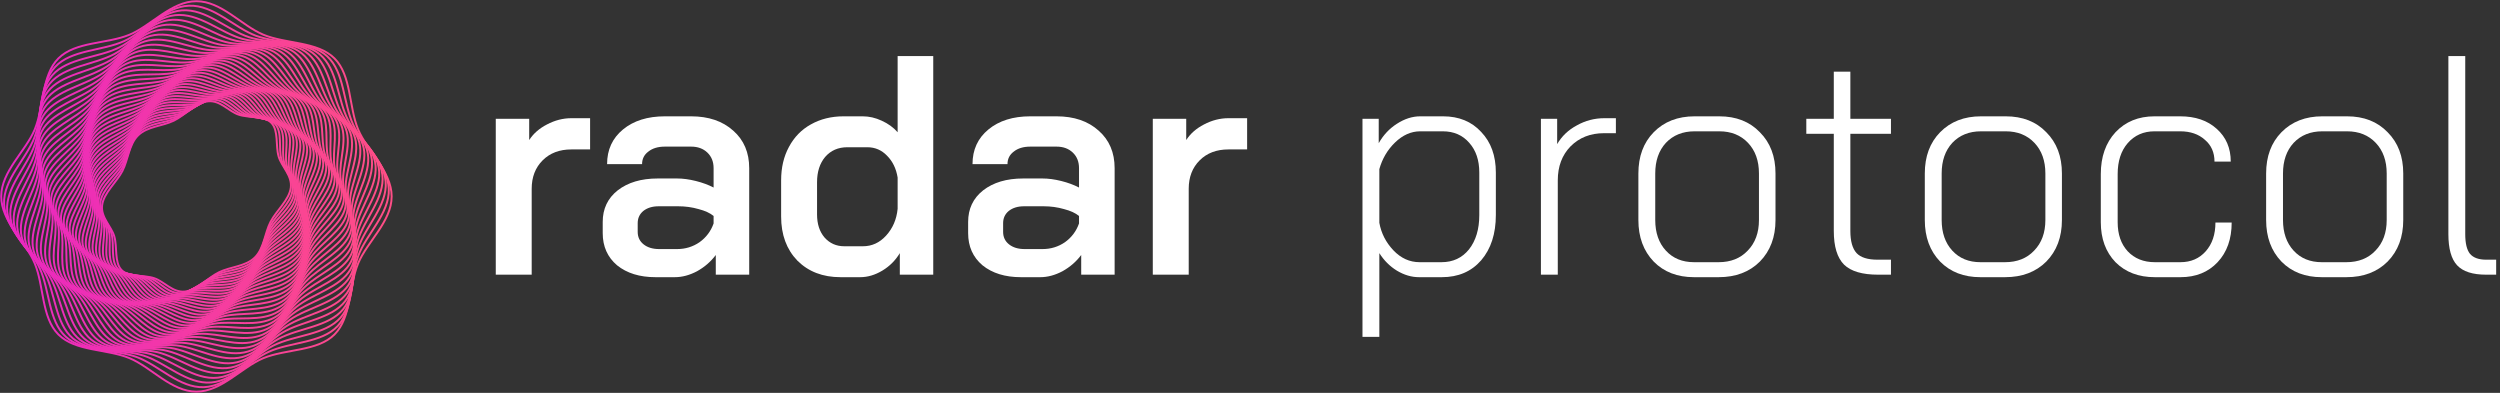 <svg width="2049" height="322" viewBox="0 0 2049 322" fill="none" xmlns="http://www.w3.org/2000/svg">
<rect x="0" y="0" width="2049" height="322" fill="#333333" stroke="none"/>
<path d="M170.669 83.028C180.608 82.104 187.341 91.138 195.536 93.949C204.032 96.864 216.601 94.603 222.511 100.785C228.42 106.967 225.772 119.608 228.367 128.298C230.872 136.681 239.57 143.79 238.33 153.814C237.09 163.838 226.408 172.747 221.746 181.797C216.913 191.178 216.456 203.615 208.861 211.052C201.267 218.489 188.971 218.539 179.547 223.118C170.457 227.536 161.306 238.046 151.367 238.969C141.428 239.893 134.695 230.859 126.5 228.047C118.005 225.133 105.435 227.394 99.526 221.211C93.616 215.03 96.265 202.389 93.669 193.699C91.164 185.315 82.466 178.206 83.706 168.182C84.947 158.159 95.629 149.249 100.29 140.2C105.124 130.818 105.58 118.382 113.175 110.945C120.769 103.508 133.066 103.458 142.489 98.879C151.579 94.461 160.731 83.951 170.669 83.028Z" stroke="url(#paint0_linear)" stroke-width="1.6" stroke-miterlimit="10"/>
<path d="M173.872 81.708C183.98 81.162 190.443 90.663 198.637 93.864C207.13 97.183 219.957 95.374 225.699 101.928C231.442 108.483 228.257 121.294 230.543 130.279C232.75 138.946 241.281 146.559 239.626 156.753C237.971 166.947 226.796 175.625 221.712 184.686C216.442 194.079 215.487 206.771 207.496 214.067C199.505 221.363 187.043 220.922 177.313 225.226C167.927 229.377 158.237 239.751 148.13 240.298C138.022 240.844 131.559 231.343 123.365 228.142C114.872 224.823 102.045 226.632 96.303 220.077C90.56 213.523 93.745 200.712 91.459 191.727C89.252 183.06 80.721 175.447 82.376 165.253C84.031 155.059 95.206 146.381 100.29 137.32C105.56 127.926 106.515 115.235 114.506 107.939C122.497 100.642 134.959 101.083 144.689 96.78C154.075 92.628 163.765 82.255 173.872 81.708Z" stroke="url(#paint1_linear)" stroke-width="1.6" stroke-miterlimit="10"/>
<path d="M177.169 80.471C187.432 80.316 193.606 90.285 201.781 93.882C210.256 97.613 223.325 96.278 228.884 103.205C234.444 110.132 230.708 123.098 232.669 132.372C234.56 141.318 242.904 149.439 240.823 159.79C238.743 170.141 227.073 178.563 221.563 187.62C215.85 197.009 214.379 209.941 205.994 217.078C197.607 224.215 184.998 223.266 174.967 227.274C165.291 231.142 155.062 241.356 144.798 241.511C134.534 241.665 128.361 231.697 120.185 228.099C111.711 224.368 98.642 225.703 93.082 218.776C87.522 211.849 91.258 198.883 89.297 189.61C87.406 180.663 79.063 172.542 81.143 162.191C83.224 151.84 94.893 143.418 100.403 134.361C106.116 124.973 107.587 112.04 115.972 104.903C124.359 97.766 136.968 98.716 146.999 94.707C156.675 90.84 166.905 80.624 177.169 80.471Z" stroke="url(#paint2_linear)" stroke-width="1.6" stroke-miterlimit="10"/>
<path d="M180.586 79.36C190.993 79.613 196.852 90.047 204.993 94.051C213.433 98.202 226.728 97.36 232.086 104.662C237.445 111.963 233.146 125.064 234.766 134.619C236.329 143.837 244.462 152.469 241.942 162.965C239.423 173.461 227.266 181.601 221.323 190.636C215.162 200.003 213.159 213.16 204.378 220.118C195.597 227.076 182.858 225.602 172.536 229.298C162.578 232.863 151.807 242.893 141.4 242.64C130.993 242.387 125.133 231.954 116.992 227.95C108.553 223.798 95.257 224.641 89.899 217.339C84.541 210.038 88.84 196.936 87.219 187.381C85.656 178.164 77.524 169.531 80.043 159.035C82.562 148.541 94.719 140.4 100.662 131.364C106.823 121.997 108.826 108.841 117.607 101.883C126.388 94.924 139.128 96.398 149.45 92.703C159.408 89.137 170.179 79.107 180.586 79.36Z" stroke="url(#paint3_linear)" stroke-width="1.6" stroke-miterlimit="10"/>
<path d="M184.107 78.361C194.642 79.036 200.166 89.932 208.257 94.35C216.643 98.929 230.15 98.6 235.29 106.277C240.43 113.953 235.555 127.169 236.817 136.999C238.034 146.481 245.933 155.628 242.965 166.253C239.996 176.878 227.354 184.71 220.975 193.707C214.36 203.033 211.81 216.398 202.636 223.158C193.463 229.917 180.612 227.902 170.006 231.266C159.775 234.512 148.462 244.331 137.927 243.656C127.391 242.981 121.868 232.085 113.777 227.667C105.39 223.088 91.884 223.417 86.744 215.74C81.603 208.064 86.479 194.848 85.217 185.018C83.999 175.536 76.1 166.39 79.069 155.764C82.037 145.139 94.68 137.307 101.059 128.31C107.673 118.984 110.224 105.619 119.398 98.859C128.571 92.1 141.422 94.115 152.028 90.751C162.26 87.507 173.571 77.688 184.107 78.361Z" stroke="url(#paint4_linear)" stroke-width="1.6" stroke-miterlimit="10"/>
<path d="M187.666 77.464C198.314 78.574 203.48 89.93 211.504 94.769C219.821 99.784 233.519 99.988 238.425 108.038C243.329 116.088 237.865 129.399 238.754 139.495C239.612 149.233 247.254 158.898 243.825 169.637C240.396 180.376 227.275 187.875 220.453 196.813C213.381 206.079 210.266 219.635 200.702 226.176C191.139 232.717 178.197 230.144 167.316 233.157C156.82 236.064 144.968 245.646 134.319 244.536C123.671 243.426 118.504 232.07 110.482 227.232C102.165 222.216 88.466 222.013 83.561 213.963C78.657 205.913 84.121 192.601 83.232 182.506C82.374 172.767 74.732 163.103 78.161 152.364C81.59 141.624 94.712 134.126 101.533 125.188C108.605 115.921 111.72 102.366 121.284 95.824C130.847 89.283 143.789 91.856 154.67 88.843C165.166 85.936 177.017 76.353 187.666 77.464Z" stroke="url(#paint5_linear)" stroke-width="1.6" stroke-miterlimit="10"/>
<path d="M191.346 76.694C202.092 78.255 206.876 90.067 214.815 95.331C223.045 100.789 236.917 101.545 241.568 109.968C246.219 118.391 240.154 131.775 240.655 142.128C241.138 152.115 248.497 162.296 244.598 173.133C240.697 183.971 227.105 191.11 219.838 199.971C212.304 209.158 208.611 222.887 198.661 229.19C188.712 235.492 175.699 232.345 164.554 234.989C153.803 237.54 141.415 246.858 130.668 245.299C119.922 243.739 115.138 231.927 107.199 226.662C98.969 221.204 85.097 220.448 80.446 212.025C75.796 203.603 81.86 190.219 81.359 179.865C80.876 169.878 73.517 159.698 77.416 148.86C81.317 138.022 94.909 130.883 102.176 122.022C109.71 112.836 113.404 99.106 123.353 92.804C133.303 86.501 146.315 89.648 157.46 87.003C168.211 84.453 180.599 75.135 191.346 76.694Z" stroke="url(#paint6_linear)" stroke-width="1.6" stroke-miterlimit="10"/>
<path d="M195.088 76.063C205.916 78.087 210.295 90.35 218.131 96.047C226.252 101.953 240.28 103.281 244.659 112.074C249.039 120.867 242.362 134.303 242.459 144.903C242.553 155.128 249.607 165.827 245.225 176.746C240.844 187.665 226.787 194.417 219.071 203.183C211.074 212.269 206.787 226.152 196.454 232.195C186.122 238.237 173.062 234.502 161.663 236.758C150.668 238.936 137.745 247.964 126.918 245.94C116.091 243.915 111.711 231.653 103.875 225.955C95.754 220.049 81.726 218.722 77.347 209.929C72.967 201.136 79.644 187.7 79.547 177.099C79.453 166.874 72.399 156.176 76.781 145.257C81.162 134.338 95.219 127.586 102.935 118.82C110.932 109.734 115.219 95.851 125.552 89.808C135.884 83.766 148.944 87.501 160.343 85.244C171.337 83.067 184.26 74.039 195.088 76.063Z" stroke="url(#paint7_linear)" stroke-width="1.6" stroke-miterlimit="10"/>
<path d="M198.917 75.561C209.808 78.062 213.759 90.769 221.474 96.906C229.47 103.266 243.632 105.183 247.72 114.345C251.808 123.506 244.512 136.971 244.189 147.806C243.879 158.259 250.603 169.474 245.729 180.459C240.856 191.443 226.345 197.781 218.18 206.43C209.717 215.397 204.823 229.413 194.113 235.175C183.404 240.937 170.318 236.597 158.679 238.448C147.45 240.234 133.998 248.943 123.106 246.442C112.215 243.941 108.264 231.234 100.549 225.098C92.553 218.737 78.391 216.82 74.303 207.658C70.215 198.497 77.511 185.033 77.834 174.197C78.144 163.744 71.42 152.529 76.294 141.544C81.167 130.56 95.677 124.222 103.842 115.573C112.306 106.606 117.2 92.59 127.91 86.828C138.619 81.066 151.705 85.406 163.344 83.555C174.572 81.769 188.026 73.06 198.917 75.561Z" stroke="url(#paint8_linear)" stroke-width="1.6" stroke-miterlimit="10"/>
<path d="M202.805 75.201C213.743 78.192 217.243 91.335 224.816 97.915C232.666 104.735 246.941 107.26 250.719 116.786C254.499 126.311 246.572 139.779 245.815 150.84C245.087 161.509 251.455 173.24 246.081 184.27C240.708 195.301 225.752 201.197 217.137 209.71C208.204 218.534 202.689 232.662 191.61 238.122C180.53 243.583 167.442 238.625 155.573 240.051C144.126 241.427 130.148 249.789 119.211 246.797C108.274 243.806 104.774 230.662 97.201 224.083C89.351 217.262 75.076 214.737 71.297 205.212C67.517 195.687 75.445 182.218 76.201 171.158C76.93 160.488 70.561 148.758 75.935 137.727C81.309 126.697 96.265 120.8 104.88 112.288C113.812 103.464 119.328 89.335 130.407 83.875C141.487 78.415 154.575 83.373 166.443 81.947C177.892 80.571 191.868 72.208 202.805 75.201Z" stroke="url(#paint9_linear)" stroke-width="1.6" stroke-miterlimit="10"/>
<path d="M206.756 74.996C217.719 78.491 220.745 92.062 228.159 99.088C235.843 106.371 250.207 109.523 253.659 119.409C257.112 129.295 248.544 142.741 247.34 154.014C246.179 164.889 252.167 177.131 246.285 188.188C240.403 199.245 225.015 204.674 215.947 213.028C206.546 221.69 200.398 235.907 188.954 241.045C177.51 246.182 164.444 240.591 152.363 241.574C140.708 242.522 126.214 250.51 115.249 247.015C104.286 243.521 101.26 229.949 93.846 222.923C86.162 215.64 71.798 212.488 68.346 202.602C64.893 192.716 73.461 179.271 74.665 167.997C75.826 157.122 69.838 144.88 75.72 133.823C81.602 122.766 96.99 117.337 106.058 108.983C115.459 100.322 121.607 86.104 133.051 80.967C144.495 75.829 157.561 81.42 169.642 80.437C181.297 79.489 195.792 71.502 206.756 74.996Z" stroke="url(#paint10_linear)" stroke-width="1.6" stroke-miterlimit="10"/>
<path d="M210.78 74.93C221.751 78.94 224.28 92.93 231.513 100.407C239.011 108.157 253.441 111.953 256.548 122.192C259.654 132.433 250.439 145.83 248.773 157.303C247.165 168.371 252.749 181.12 246.35 192.185C239.952 203.249 224.143 208.182 214.624 216.358C204.754 224.833 197.96 239.116 186.161 243.909C174.361 248.702 161.343 242.466 149.061 242.987C137.214 243.491 122.21 251.073 111.238 247.065C100.268 243.055 97.739 229.065 90.505 221.588C83.008 213.838 68.577 210.042 65.471 199.803C62.364 189.562 71.579 176.164 73.245 164.692C74.853 153.624 69.27 140.875 75.668 129.81C82.067 118.746 97.876 113.813 107.395 105.637C117.264 97.162 124.058 82.878 135.858 78.086C147.658 73.293 160.676 79.529 172.957 79.007C184.805 78.503 199.81 70.92 210.78 74.93Z" stroke="url(#paint11_linear)" stroke-width="1.6" stroke-miterlimit="10"/>
<path d="M214.834 75.033C225.792 79.569 227.8 93.967 234.832 101.897C242.122 110.118 256.594 114.573 259.336 125.162C262.078 135.751 252.21 149.074 250.066 160.733C247.997 171.979 253.149 185.232 246.227 196.282C239.305 207.334 223.091 211.742 213.12 219.717C202.783 227.984 195.333 242.309 183.186 246.735C171.04 251.161 158.096 244.267 145.631 244.309C133.605 244.35 118.101 251.499 107.144 246.962C96.185 242.426 94.177 228.028 87.145 220.098C79.855 211.878 65.384 207.422 62.642 196.834C59.9 186.244 69.768 172.921 71.912 161.263C73.98 150.016 68.828 136.764 75.75 125.713C82.672 114.661 98.886 110.253 108.857 102.279C119.194 94.012 126.645 79.687 138.791 75.261C150.937 70.835 163.882 77.728 176.347 77.686C188.372 77.646 203.876 70.497 214.834 75.033Z" stroke="url(#paint12_linear)" stroke-width="1.6" stroke-miterlimit="10"/>
<path d="M218.983 75.302C229.907 80.376 231.37 95.169 238.182 103.554C245.243 112.246 259.731 117.377 262.089 128.309C264.447 139.24 253.92 152.461 251.285 164.289C248.743 175.699 253.438 189.448 245.985 200.465C238.533 211.482 221.929 215.339 211.508 223.089C200.706 231.124 192.589 245.466 180.105 249.503C167.621 253.541 154.778 245.979 142.145 245.523C129.958 245.083 113.965 251.771 103.041 246.696C92.118 241.622 90.654 226.829 83.842 218.444C76.781 209.752 62.293 204.621 59.935 193.689C57.577 182.758 68.104 169.537 70.74 157.709C73.281 146.299 68.586 132.55 76.039 121.533C83.491 110.516 100.096 106.659 110.516 98.909C121.318 90.874 129.435 76.532 141.919 72.495C154.403 68.457 167.246 76.019 179.879 76.475C192.064 76.915 208.058 70.228 218.983 75.302Z" stroke="url(#paint13_linear)" stroke-width="1.6" stroke-miterlimit="10"/>
<path d="M223.115 75.745C233.983 81.366 234.88 96.544 241.45 105.385C248.261 114.549 262.737 120.372 264.694 131.638C266.65 142.903 255.458 155.994 252.32 167.976C249.292 179.535 253.505 193.772 245.516 204.733C237.527 215.694 220.55 218.972 209.684 226.476C198.42 234.255 189.627 248.586 176.816 252.214C164.006 255.84 151.293 247.6 138.509 246.629C126.178 245.693 109.706 251.886 98.838 246.264C87.969 240.643 87.073 225.465 80.503 216.624C73.692 207.46 59.215 201.637 57.259 190.371C55.303 179.106 66.494 166.015 69.633 154.033C72.66 142.474 68.448 128.237 76.437 117.276C84.425 106.315 101.403 103.037 112.269 95.533C123.533 87.754 132.326 73.423 145.137 69.795C157.947 66.169 170.66 74.409 183.444 75.38C195.775 76.316 212.246 70.123 223.115 75.745Z" stroke="url(#paint14_linear)" stroke-width="1.6" stroke-miterlimit="10"/>
<path d="M227.336 76.354C238.125 82.534 238.432 98.08 244.739 107.377C251.278 117.015 265.716 123.546 267.252 135.136C268.789 146.726 256.929 159.657 253.274 171.776C249.748 183.467 253.451 198.186 244.923 209.068C236.393 219.95 219.059 222.621 207.752 229.855C196.03 237.355 186.551 251.649 173.427 254.843C160.303 258.037 147.747 249.107 134.832 247.604C122.374 246.154 105.438 251.825 94.647 245.646C83.857 239.467 83.551 223.921 77.243 214.623C70.704 204.985 56.267 198.455 54.73 186.865C53.194 175.274 65.054 162.343 68.709 150.224C72.235 138.534 68.532 123.814 77.06 112.932C85.589 102.05 102.923 99.379 114.231 92.145C125.953 84.645 135.431 70.351 148.556 67.157C161.68 63.964 174.236 72.893 187.15 74.396C199.608 75.846 216.545 70.175 227.336 76.354Z" stroke="url(#paint15_linear)" stroke-width="1.6" stroke-miterlimit="10"/>
<path d="M231.569 77.152C242.258 83.898 241.953 99.797 247.975 109.552C254.218 119.663 268.59 126.912 269.686 138.819C270.783 150.726 258.253 163.465 254.069 175.704C250.033 187.51 253.203 202.7 244.128 213.48C235.055 224.26 217.383 226.296 205.639 233.238C193.464 240.433 183.291 254.661 169.866 257.402C156.441 260.141 144.072 250.513 131.045 248.461C118.478 246.482 101.092 251.6 90.403 244.854C79.714 238.108 80.02 222.208 73.998 212.454C67.755 202.343 53.383 195.093 52.286 183.187C51.19 171.28 63.72 158.541 67.903 146.302C71.94 134.496 68.77 119.306 77.845 108.526C86.918 97.746 104.589 95.71 116.334 88.768C128.509 81.573 138.681 67.345 152.106 64.604C165.531 61.864 177.901 71.493 190.928 73.544C203.495 75.523 220.881 70.406 231.569 77.152Z" stroke="url(#paint16_linear)" stroke-width="1.6" stroke-miterlimit="10"/>
<path d="M235.863 78.132C246.426 85.453 245.487 101.69 251.203 111.898C257.129 122.48 271.405 130.464 272.043 142.675C272.683 154.886 259.481 167.405 254.756 179.745C250.198 191.649 252.807 207.299 243.185 217.952C233.562 228.605 215.576 229.98 203.4 236.604C190.778 243.47 179.907 257.604 166.194 259.867C152.481 262.129 140.329 251.796 127.211 249.178C114.555 246.653 96.734 251.188 86.171 243.866C75.608 236.545 76.548 220.308 70.831 210.1C64.906 199.518 50.63 191.534 49.991 179.323C49.351 167.112 62.553 154.593 67.279 142.253C71.837 130.349 69.228 114.699 78.85 104.046C88.471 93.393 106.457 92.018 118.634 85.394C131.256 78.528 142.127 64.394 155.839 62.13C169.552 59.867 181.704 70.2 194.822 72.819C207.479 75.345 225.3 70.809 235.863 78.132Z" stroke="url(#paint17_linear)" stroke-width="1.6" stroke-miterlimit="10"/>
<path d="M240.14 79.306C250.553 87.211 248.958 103.765 254.345 114.427C259.93 125.478 274.078 134.208 274.243 146.713C274.407 159.218 260.534 171.482 255.256 183.904C250.165 195.888 252.189 211.985 242.016 222.487C231.844 232.989 213.564 233.675 200.964 239.957C187.902 246.469 176.325 260.479 162.34 262.243C148.355 264.007 136.451 252.961 123.261 249.762C110.537 246.674 92.3 250.597 81.886 242.693C71.472 234.788 73.068 218.234 67.68 207.573C62.096 196.522 47.947 187.791 47.783 175.286C47.618 162.782 61.492 150.517 66.77 138.095C71.861 126.112 69.837 110.014 80.009 99.512C90.181 89.01 108.461 88.325 121.062 82.042C134.124 75.53 145.701 61.52 159.685 59.756C173.67 57.992 185.574 69.038 198.764 72.238C211.488 75.324 229.726 71.401 240.14 79.306Z" stroke="url(#paint18_linear)" stroke-width="1.6" stroke-miterlimit="10"/>
<path d="M244.414 80.681C254.652 89.176 252.379 106.03 257.416 117.139C262.638 128.656 276.628 138.143 276.297 150.928C275.968 163.713 261.424 175.693 255.583 188.177C249.95 200.219 251.363 216.752 240.639 227.078C229.915 237.403 211.364 237.373 198.347 243.29C184.852 249.424 172.567 263.277 158.326 264.522C144.085 265.766 132.461 254.002 119.222 250.204C106.451 246.54 87.815 249.821 77.577 241.326C67.338 232.831 69.612 215.978 64.575 204.868C59.353 193.351 45.362 183.864 45.693 171.079C46.023 158.294 60.567 146.314 66.407 133.83C72.041 121.788 70.628 105.255 81.352 94.93C92.076 84.604 110.626 84.634 123.644 78.717C137.138 72.583 149.424 58.73 163.665 57.485C177.906 56.241 189.53 68.005 202.769 71.803C215.54 75.467 234.176 72.187 244.414 80.681Z" stroke="url(#paint19_linear)" stroke-width="1.6" stroke-miterlimit="10"/>
<path d="M248.711 82.254C258.749 91.344 255.777 108.477 260.44 120.032C265.275 132.01 279.075 142.264 278.234 155.318C277.392 168.37 262.181 180.031 255.768 192.555C249.582 204.636 250.358 221.587 239.082 231.71C227.805 241.834 209.01 241.062 195.584 246.588C181.666 252.316 168.669 265.982 154.19 266.685C139.71 267.387 128.397 254.899 115.133 250.49C102.339 246.235 83.324 248.842 73.286 239.752C63.248 230.662 66.22 213.529 61.557 201.974C56.722 189.996 42.922 179.742 43.763 166.688C44.605 153.636 59.817 141.975 66.23 129.451C72.415 117.37 71.639 100.419 82.915 90.296C94.192 80.172 112.987 80.944 126.413 75.418C140.331 69.69 153.328 56.024 167.808 55.321C182.287 54.619 193.601 67.107 206.864 71.516C219.66 75.769 238.673 73.164 248.711 82.254Z" stroke="url(#paint20_linear)" stroke-width="1.6" stroke-miterlimit="10"/>
<path d="M252.992 84.029C262.803 93.719 259.113 111.109 263.38 123.104C267.803 135.538 281.381 146.57 280.012 159.875C278.642 173.18 262.765 184.489 255.771 197.032C249.024 209.131 249.139 226.485 237.311 236.379C225.484 246.275 206.468 244.733 192.646 249.844C178.318 255.141 164.604 268.587 149.904 268.726C135.204 268.865 124.235 255.651 110.97 250.614C98.173 245.756 78.803 247.659 68.992 237.968C59.18 228.278 62.87 210.888 58.603 198.893C54.18 186.459 40.603 175.427 41.971 162.122C43.341 148.817 59.218 137.508 66.213 124.965C72.96 112.866 72.845 95.512 84.672 85.618C96.5 75.722 115.515 77.264 129.337 72.153C143.666 66.856 157.38 53.41 172.08 53.271C186.78 53.132 197.748 66.346 211.014 71.383C223.81 76.241 243.18 74.338 252.992 84.029Z" stroke="url(#paint21_linear)" stroke-width="1.6" stroke-miterlimit="10"/>
<path d="M257.267 86.018C266.825 96.314 262.397 113.937 266.245 126.367C270.235 139.251 283.555 151.067 281.64 164.609C279.725 178.151 263.189 189.073 255.604 201.611C248.287 213.706 247.716 231.445 235.339 241.084C222.963 250.723 203.755 248.389 189.545 253.058C174.815 257.899 160.387 271.092 145.486 270.647C130.584 270.201 119.993 256.259 106.752 250.581C93.978 245.104 74.275 246.275 64.716 235.979C55.159 225.683 59.587 208.06 55.739 195.631C51.749 182.746 38.428 170.931 40.343 157.388C42.258 143.846 58.795 132.924 66.38 120.386C73.696 108.292 74.268 90.552 86.644 80.913C99.021 71.274 118.228 73.609 132.438 68.939C147.168 64.099 161.596 50.905 176.498 51.351C191.399 51.797 201.99 65.739 215.232 71.416C228.006 76.893 247.71 75.724 257.267 86.018Z" stroke="url(#paint22_linear)" stroke-width="1.6" stroke-miterlimit="10"/>
<path d="M261.534 88.23C270.811 99.133 265.624 116.966 269.031 129.822C272.563 143.148 285.593 155.755 283.115 169.518C280.638 183.281 263.449 193.782 255.266 206.291C247.373 218.358 246.091 236.463 233.167 245.819C220.242 255.176 200.873 252.021 186.289 256.226C171.172 260.583 156.028 273.489 140.947 272.438C125.866 271.387 115.686 256.716 102.494 250.384C89.766 244.277 69.756 244.684 60.478 233.781C51.201 222.878 56.388 205.045 52.981 192.189C49.449 178.862 36.42 166.256 38.897 152.493C41.374 138.73 58.563 128.229 66.746 115.719C74.639 103.652 75.922 85.547 88.846 76.191C101.77 66.835 121.139 69.989 135.723 65.785C150.84 61.427 165.984 48.521 181.065 49.572C196.146 50.623 206.326 65.295 219.519 71.626C232.245 77.735 252.257 77.326 261.534 88.23Z" stroke="url(#paint23_linear)" stroke-width="1.6" stroke-miterlimit="10"/>
<path d="M265.743 90.645C274.711 102.158 268.749 120.176 271.691 133.449C274.741 147.208 287.445 160.614 284.389 174.579C281.333 188.545 263.499 198.589 254.712 211.046C246.235 223.063 244.218 241.514 230.751 250.557C217.284 259.602 197.782 255.604 182.837 259.318C167.346 263.167 151.489 275.751 136.249 274.073C121.008 272.396 111.275 256.995 98.157 249.998C85.503 243.247 65.209 242.865 56.241 231.351C47.273 219.838 53.236 201.82 50.293 188.547C47.243 174.788 34.54 161.382 37.596 147.417C40.652 133.451 58.486 123.407 67.273 110.95C75.75 98.933 77.767 80.482 91.234 71.439C104.701 62.394 124.203 66.392 139.148 62.678C154.639 58.828 170.495 46.245 185.736 47.923C200.977 49.6 210.709 65.001 223.828 71.998C236.481 78.749 256.775 79.131 265.743 90.645Z" stroke="url(#paint24_linear)" stroke-width="1.6" stroke-miterlimit="10"/>
<path d="M269.915 93.294C278.546 105.419 271.79 123.592 274.246 137.275C276.792 151.459 289.133 165.665 285.483 179.815C281.832 193.965 263.363 203.516 253.965 215.894C244.9 227.836 242.124 246.611 228.119 255.315C214.115 264.019 194.511 259.155 179.221 262.352C163.37 265.667 146.804 277.892 131.428 275.569C116.051 273.245 106.8 257.119 93.785 249.442C81.23 242.037 60.681 240.835 52.05 228.711C43.419 216.586 50.175 198.413 47.719 184.73C45.173 170.546 32.832 156.34 36.482 142.19C40.133 128.04 58.602 118.489 68 106.111C77.065 94.169 79.841 75.394 93.846 66.69C107.85 57.986 127.454 62.85 142.744 59.653C158.595 56.338 175.161 44.112 190.537 46.436C205.914 48.76 215.165 64.886 228.18 72.562C240.736 79.968 261.285 81.17 269.915 93.294Z" stroke="url(#paint25_linear)" stroke-width="1.6" stroke-miterlimit="10"/>
<path d="M274.067 96.159C282.333 108.895 274.766 127.198 276.712 141.278C278.729 155.874 290.672 170.887 286.411 185.201C282.152 199.516 263.057 208.537 253.044 220.812C243.384 232.653 239.827 251.728 225.293 260.065C210.757 268.4 191.085 262.645 175.465 265.301C159.272 268.054 142.002 279.886 126.512 276.897C111.023 273.908 102.287 257.057 89.403 248.693C76.974 240.623 56.2 238.573 47.935 225.838C39.67 213.102 47.237 194.8 45.29 180.719C43.273 166.123 31.331 151.11 35.591 136.796C39.851 122.482 58.946 113.46 68.959 101.185C78.618 89.345 82.175 70.269 96.71 61.932C111.246 53.597 130.917 59.352 146.538 56.697C162.73 53.944 180.001 42.111 195.491 45.1C210.979 48.089 219.715 64.941 232.599 73.305C245.027 81.374 265.803 83.424 274.067 96.159Z" stroke="url(#paint26_linear)" stroke-width="1.6" stroke-miterlimit="10"/>
<path d="M278.147 99.259C286.017 112.605 277.625 131.006 279.039 145.474C280.505 160.471 292.01 176.289 287.126 190.747C282.242 205.205 262.536 213.662 251.904 225.806C241.646 237.52 237.286 256.872 222.226 264.809C207.167 272.746 187.462 266.078 171.529 268.168C155.011 270.335 137.042 281.736 121.465 278.062C105.888 274.387 97.704 256.818 84.98 247.755C72.706 239.012 51.736 236.087 43.866 222.741C35.996 209.395 44.389 190.994 42.975 176.527C41.509 161.529 30.004 145.711 34.888 131.253C39.771 116.795 59.477 108.338 70.11 96.195C80.367 84.48 84.727 65.129 99.787 57.191C114.847 49.254 134.552 55.922 150.485 53.832C167.002 51.665 184.972 40.264 200.549 43.939C216.125 47.613 224.309 65.182 237.033 74.245C249.308 82.989 270.277 85.914 278.147 99.259Z" stroke="url(#paint27_linear)" stroke-width="1.6" stroke-miterlimit="10"/>
<path d="M282.152 102.592C289.598 116.544 280.364 135.015 281.223 149.855C282.113 165.24 293.145 181.866 287.623 196.446C282.1 211.027 261.797 218.88 250.542 230.866C239.684 242.427 234.498 262.029 218.924 269.538C203.35 277.048 183.647 269.446 167.418 270.944C150.596 272.497 131.935 283.431 116.296 279.053C100.658 274.675 93.062 256.394 80.528 246.623C68.437 237.197 47.305 233.369 39.859 219.417C32.413 205.465 41.647 186.994 40.788 172.154C39.898 156.769 28.866 140.143 34.388 125.563C39.911 110.982 60.214 103.129 71.469 91.143C82.327 79.582 87.513 59.98 103.087 52.471C118.661 44.961 138.364 52.563 154.593 51.065C171.415 49.512 190.076 38.578 205.715 42.956C221.353 47.334 228.949 65.615 241.482 75.386C253.572 84.811 274.706 88.64 282.152 102.592Z" stroke="url(#paint28_linear)" stroke-width="1.6" stroke-miterlimit="10"/>
<path d="M286.074 106.151C293.066 120.707 282.978 139.212 283.259 154.414C283.552 170.172 294.072 187.602 287.897 202.282C281.724 216.961 260.839 224.175 248.958 235.974C237.498 247.354 231.466 267.18 215.386 274.231C199.307 281.282 179.643 272.726 163.14 273.609C146.032 274.524 126.689 284.95 111.016 279.852C95.343 274.753 88.371 255.766 76.057 245.28C64.179 235.164 42.918 230.407 35.926 215.851C28.934 201.294 39.023 182.789 38.741 167.588C38.449 151.83 27.929 134.399 34.103 119.72C40.276 105.041 61.162 97.825 73.042 86.028C84.503 74.647 90.534 54.821 106.614 47.771C122.694 40.719 142.358 49.276 158.86 48.393C175.968 47.477 195.311 37.052 210.984 42.15C226.658 47.248 233.629 66.235 245.943 76.722C257.821 86.838 279.083 91.594 286.074 106.151Z" stroke="url(#paint29_linear)" stroke-width="1.6" stroke-miterlimit="10"/>
<path d="M289.915 109.947C296.423 125.103 285.467 143.611 285.15 159.157C284.822 175.272 294.791 193.507 287.953 208.261C281.116 223.015 259.668 229.554 247.161 241.134C235.096 252.306 228.199 272.325 211.626 278.889C195.053 285.452 175.466 275.922 158.708 276.164C141.337 276.415 121.322 286.297 105.643 280.459C89.964 274.623 83.652 254.94 71.591 243.731C59.956 232.919 38.6 227.207 32.092 212.053C25.584 196.897 36.541 178.39 36.857 162.843C37.185 146.728 27.217 128.493 34.054 113.739C40.891 98.985 62.34 92.447 74.847 80.866C86.911 69.694 93.808 49.675 110.382 43.111C126.954 36.548 146.541 46.079 163.299 45.837C180.671 45.585 200.685 35.704 216.364 41.541C232.044 47.378 238.356 67.06 250.417 78.269C262.051 89.08 283.408 94.792 289.915 109.947Z" stroke="url(#paint30_linear)" stroke-width="1.6" stroke-miterlimit="10"/>
<path d="M293.644 113.977C299.638 129.724 287.802 148.201 286.865 164.074C285.893 180.53 295.272 199.563 287.757 214.367C280.244 229.171 258.252 234.996 245.119 246.331C232.451 257.265 224.668 277.448 207.615 283.492C190.562 289.537 171.092 279.015 154.102 278.592C136.489 278.154 115.817 287.452 100.161 280.86C84.504 274.269 78.888 253.903 67.111 241.966C55.75 230.451 34.336 223.762 28.343 208.013C22.349 192.265 34.185 173.789 35.122 157.915C36.094 141.459 26.715 122.427 34.229 107.622C41.742 92.818 63.735 86.993 76.868 75.659C89.535 64.724 97.319 44.541 114.372 38.497C131.425 32.452 150.895 42.974 167.885 43.398C185.498 43.835 206.17 34.537 221.826 41.129C237.483 47.72 243.098 68.087 254.876 80.023C266.237 91.539 287.651 98.229 293.644 113.977Z" stroke="url(#paint31_linear)" stroke-width="1.6" stroke-miterlimit="10"/>
<path d="M297.28 118.255C302.73 134.588 290.003 152.996 288.425 169.18C286.788 185.957 295.537 205.783 287.337 220.612C279.137 235.44 256.62 240.513 242.865 251.572C229.594 262.241 220.908 282.555 203.389 288.05C185.869 293.546 166.558 282.013 149.358 280.902C131.528 279.75 110.213 288.426 94.609 281.064C79.006 273.702 74.122 252.664 62.661 239.995C51.606 227.774 30.172 220.081 24.723 203.747C19.274 187.414 32 169.005 33.578 152.821C35.216 136.044 26.467 116.218 34.667 101.39C42.867 86.562 65.383 81.489 79.139 70.429C92.409 59.762 101.097 39.448 118.616 33.953C136.136 28.457 155.446 39.99 172.646 41.101C190.476 42.253 211.791 33.577 227.395 40.939C242.999 48.301 247.883 69.339 259.343 82.008C270.398 94.228 291.832 101.921 297.28 118.255Z" stroke="url(#paint32_linear)" stroke-width="1.6" stroke-miterlimit="10"/>
<path d="M300.773 122.768C305.647 139.677 292.023 157.98 289.781 174.457C287.457 191.537 295.536 212.147 286.64 226.973C277.743 241.799 254.725 246.083 240.349 256.834C226.479 267.206 216.872 287.619 198.902 292.534C180.931 297.45 161.821 284.893 144.436 283.07C126.415 281.18 104.472 289.194 88.953 281.047C73.434 272.898 69.318 251.205 58.208 237.799C47.489 224.868 26.076 216.15 21.202 199.239C16.328 182.331 29.952 164.027 32.194 147.55C34.518 130.47 26.439 109.86 35.335 95.034C44.232 80.208 67.25 75.924 81.626 65.173C95.496 54.801 105.103 34.389 123.073 29.473C141.044 24.557 160.155 37.115 177.539 38.937C195.56 40.827 217.503 32.813 233.023 40.96C248.541 49.109 252.657 70.802 263.768 84.208C274.485 97.139 295.899 105.858 300.773 122.768Z" stroke="url(#paint33_linear)" stroke-width="1.6" stroke-miterlimit="10"/>
<path d="M304.166 127.515C308.435 144.989 293.904 163.149 290.979 179.898C287.947 197.26 295.317 218.645 285.714 233.441C276.111 248.237 252.618 251.694 237.623 262.107C223.157 272.152 212.613 292.627 194.209 296.932C175.804 301.237 156.937 287.641 139.393 285.083C121.206 282.432 98.655 289.744 83.252 280.797C67.849 271.851 64.539 249.516 53.812 235.373C43.463 221.73 22.11 211.962 17.842 194.488C13.573 177.013 28.104 158.853 31.029 142.105C34.061 124.743 26.691 103.358 36.294 88.562C45.898 73.766 69.392 70.308 84.387 59.896C98.852 49.851 109.396 29.375 127.8 25.07C146.205 20.765 165.072 34.362 182.616 36.919C200.803 39.57 223.354 32.259 238.757 41.205C254.16 50.151 257.47 72.487 268.197 86.63C278.545 100.274 299.898 110.04 304.166 127.515Z" stroke="url(#paint34_linear)" stroke-width="1.6" stroke-miterlimit="10"/>
<path d="M307.376 132.5C311.009 150.53 295.564 168.507 291.937 185.505C288.176 203.127 294.796 225.276 284.479 240.012C274.161 254.748 250.219 257.343 234.611 267.385C219.555 277.072 208.06 297.575 189.239 301.238C170.419 304.902 151.839 290.253 134.164 286.938C115.841 283.501 92.699 290.074 77.447 280.315C62.194 270.556 59.725 247.599 49.416 232.717C39.471 218.361 18.221 207.526 14.588 189.497C10.956 171.468 26.4 153.491 30.028 136.492C33.788 118.87 27.168 96.722 37.486 81.986C47.803 67.25 71.746 64.655 87.353 54.613C102.409 44.926 113.905 24.423 132.725 20.759C151.546 17.096 170.125 31.744 187.8 35.059C206.123 38.496 229.265 31.924 244.518 41.683C259.77 51.442 262.239 74.398 272.548 89.281C282.494 103.637 303.744 114.471 307.376 132.5Z" stroke="url(#paint35_linear)" stroke-width="1.6" stroke-miterlimit="10"/>
<path d="M310.487 137.724C313.453 156.294 297.09 174.048 292.741 191.274C288.233 209.133 294.062 232.031 283.023 246.679C271.984 261.326 247.62 263.02 231.407 272.657C215.767 281.955 203.305 302.448 184.09 305.44C164.874 308.431 146.629 292.718 128.849 288.624C110.418 284.379 86.708 290.17 71.639 279.587C56.57 269.005 54.98 245.445 45.123 229.824C35.614 214.754 14.511 202.833 11.545 184.264C8.578 165.694 24.941 147.94 29.29 130.713C33.798 112.855 27.969 89.957 39.008 75.309C50.047 60.662 74.412 58.968 90.624 49.33C106.264 40.033 118.727 19.539 137.941 16.548C157.157 13.557 175.402 29.269 193.183 33.363C211.613 37.608 235.324 31.817 250.392 42.401C265.461 52.983 267.051 76.542 276.909 92.164C286.417 107.233 307.52 119.154 310.487 137.724Z" stroke="url(#paint36_linear)" stroke-width="1.6" stroke-miterlimit="10"/>
<path d="M313.383 143.192C315.652 162.288 298.368 179.777 293.277 197.209C288.001 215.278 293.001 238.912 281.234 253.44C269.468 267.967 244.713 268.724 227.902 277.925C211.686 286.801 198.245 307.246 178.655 309.535C159.066 311.825 141.2 295.038 123.346 290.142C104.838 285.068 80.583 290.037 65.733 278.619C50.883 267.201 50.205 243.062 40.836 226.705C31.799 210.925 10.887 197.899 8.618 178.803C6.349 159.707 23.633 142.218 28.724 124.786C34 106.717 29 83.083 40.767 68.555C52.533 54.028 77.288 53.271 94.099 44.07C110.315 35.194 123.756 14.748 143.346 12.459C162.935 10.17 180.801 26.957 198.655 31.853C217.163 36.927 241.418 31.958 256.268 43.376C271.118 54.793 271.796 78.933 281.165 95.29C290.202 111.07 311.113 124.096 313.383 143.192Z" stroke="url(#paint37_linear)" stroke-width="1.6" stroke-miterlimit="10"/>
<path d="M316.104 148.9C317.646 168.505 299.439 185.688 293.59 203.298C287.527 221.552 291.656 245.905 279.157 260.28C266.658 274.656 241.544 274.44 224.145 283.171C207.36 291.593 192.931 311.949 172.99 313.504C153.049 315.06 135.61 297.191 117.714 291.475C99.161 285.548 74.386 289.658 59.792 277.396C45.197 265.135 45.467 240.439 36.622 223.348C28.09 206.861 7.417 192.712 5.874 173.106C4.331 153.501 22.538 136.319 28.388 118.709C34.451 100.454 30.322 76.102 42.821 61.726C55.319 47.351 80.434 47.566 97.833 38.836C114.617 30.413 129.047 10.057 148.987 8.502C168.928 6.946 186.367 24.815 204.264 30.532C222.817 36.458 247.591 32.349 262.186 44.61C276.78 56.871 276.511 81.568 285.355 98.659C293.888 115.147 314.562 129.296 316.104 148.9Z" stroke="url(#paint38_linear)" stroke-width="1.6" stroke-miterlimit="10"/>
<path d="M318.654 154.839C319.44 174.936 300.309 191.767 293.684 209.529C286.817 227.942 290.036 252.994 276.8 267.185C263.566 281.376 238.125 280.151 220.148 288.378C202.807 296.314 187.378 316.541 167.11 317.333C146.842 318.126 129.88 299.167 111.972 292.61C93.408 285.812 68.14 289.021 53.837 275.907C39.535 262.794 40.786 237.566 32.502 219.747C24.509 202.556 4.122 187.271 3.336 167.174C2.55 147.078 21.681 130.247 28.306 112.484C35.173 94.072 31.954 69.019 45.189 54.828C58.425 40.637 83.865 41.862 101.841 33.635C119.183 25.699 134.612 5.473 154.88 4.68C175.148 3.887 192.11 22.846 210.018 29.403C228.582 36.201 253.85 32.993 268.152 46.106C282.455 59.219 281.203 84.447 289.488 102.266C297.48 119.457 317.868 134.742 318.654 154.839Z" stroke="url(#paint39_linear)" stroke-width="1.6" stroke-miterlimit="10"/>
<path d="M321 161C321 181.569 300.948 198.004 293.53 215.891C285.841 234.434 288.11 260.163 274.137 274.137C260.163 288.11 234.434 285.841 215.891 293.53C198.004 300.948 181.569 321 161 321C140.431 321 123.996 300.948 106.109 293.53C87.566 285.841 61.837 288.11 47.863 274.137C33.89 260.163 36.159 234.434 28.47 215.891C21.052 198.004 1 181.569 1 161C1 140.431 21.052 123.996 28.47 106.109C36.159 87.566 33.89 61.837 47.863 47.863C61.837 33.89 87.566 36.159 106.109 28.47C123.996 21.052 140.431 1 161 1C181.569 1 198.004 21.052 215.891 28.47C234.434 36.159 260.163 33.89 274.137 47.863C288.11 61.837 285.841 87.566 293.53 106.109C300.948 123.996 321 140.431 321 161Z" stroke="url(#paint40_linear)" stroke-width="1.6" stroke-miterlimit="10"/>
<path d="M406.332 97.385H433.724V114.793C437.137 109.502 442.001 105.235 448.316 101.993C454.801 98.579 461.457 96.873 468.284 96.873H483.644V122.473H468.284C458.556 122.473 450.705 125.459 444.732 131.433C438.759 137.406 435.772 145.171 435.772 154.729V225.129H406.332V97.385Z" fill="white"/>
<path d="M537.25 227.177C524.279 227.177 513.783 223.934 505.762 217.449C497.911 210.793 493.986 202.003 493.986 191.081V181.865C493.986 171.113 498.082 162.494 506.274 156.009C514.637 149.523 525.559 146.281 539.042 146.281H554.914C559.693 146.281 564.813 146.963 570.274 148.329C575.735 149.694 580.599 151.486 584.866 153.705V137.833C584.866 132.542 583.159 128.275 579.746 125.033C576.333 121.79 571.895 120.169 566.434 120.169H544.93C539.298 120.169 534.775 121.534 531.362 124.265C527.949 126.825 526.242 130.238 526.242 134.505H497.57C497.57 122.729 501.922 113.257 510.626 106.089C519.33 98.921 530.765 95.337 544.93 95.337H566.434C580.77 95.337 592.29 99.262 600.994 107.113C609.698 114.793 614.05 125.033 614.05 137.833V225.129H586.658V209.001C582.562 214.462 577.442 218.899 571.298 222.313C565.154 225.555 559.095 227.177 553.122 227.177H537.25ZM554.914 204.137C561.741 204.137 567.885 202.259 573.346 198.505C578.807 194.579 582.647 189.459 584.866 183.145V177.001C581.965 174.611 577.869 172.734 572.578 171.369C567.287 169.833 561.741 169.065 555.938 169.065H539.81C534.69 169.065 530.509 170.345 527.266 172.905C524.194 175.465 522.658 178.793 522.658 182.889V190.057C522.658 194.323 524.279 197.737 527.522 200.297C530.765 202.857 535.031 204.137 540.322 204.137H554.914Z" fill="white"/>
<path d="M688.852 227.177C674.345 227.177 662.569 222.654 653.524 213.609C644.649 204.393 640.212 192.361 640.212 177.513V147.817C640.212 137.406 642.345 128.275 646.612 120.425C650.879 112.403 656.852 106.259 664.532 101.993C672.383 97.555 681.343 95.337 691.412 95.337H707.028C712.319 95.337 717.524 96.531 722.644 98.921C727.935 101.31 732.287 104.467 735.7 108.393V45.929H764.884V225.129H737.492V207.465C733.908 213.438 729.129 218.217 723.156 221.801C717.183 225.385 711.124 227.177 704.98 227.177H688.852ZM707.284 201.833C714.623 201.833 720.937 198.931 726.228 193.129C731.689 187.155 734.847 179.817 735.7 171.113V145.513C734.505 138.174 731.604 132.201 726.996 127.593C722.559 122.985 717.183 120.681 710.868 120.681H694.484C686.975 120.681 680.916 123.326 676.308 128.617C671.871 133.907 669.652 140.819 669.652 149.353V175.721C669.652 183.571 671.7 189.886 675.796 194.665C680.063 199.443 685.439 201.833 691.924 201.833H707.284Z" fill="white"/>
<path d="M836.75 227.177C823.779 227.177 813.283 223.934 805.262 217.449C797.411 210.793 793.486 202.003 793.486 191.081V181.865C793.486 171.113 797.582 162.494 805.774 156.009C814.137 149.523 825.059 146.281 838.542 146.281H854.414C859.193 146.281 864.313 146.963 869.774 148.329C875.235 149.694 880.099 151.486 884.366 153.705V137.833C884.366 132.542 882.659 128.275 879.246 125.033C875.833 121.79 871.395 120.169 865.934 120.169H844.43C838.798 120.169 834.275 121.534 830.862 124.265C827.449 126.825 825.742 130.238 825.742 134.505H797.07C797.07 122.729 801.422 113.257 810.126 106.089C818.83 98.921 830.265 95.337 844.43 95.337H865.934C880.27 95.337 891.79 99.262 900.494 107.113C909.198 114.793 913.55 125.033 913.55 137.833V225.129H886.158V209.001C882.062 214.462 876.942 218.899 870.798 222.313C864.654 225.555 858.595 227.177 852.622 227.177H836.75ZM854.414 204.137C861.241 204.137 867.385 202.259 872.846 198.505C878.307 194.579 882.147 189.459 884.366 183.145V177.001C881.465 174.611 877.369 172.734 872.078 171.369C866.787 169.833 861.241 169.065 855.438 169.065H839.31C834.19 169.065 830.009 170.345 826.766 172.905C823.694 175.465 822.158 178.793 822.158 182.889V190.057C822.158 194.323 823.779 197.737 827.022 200.297C830.265 202.857 834.531 204.137 839.822 204.137H854.414Z" fill="white"/>
<path d="M944.832 97.385H972.224V114.793C975.637 109.502 980.501 105.235 986.816 101.993C993.301 98.579 999.957 96.873 1006.78 96.873H1022.14V122.473H1006.78C997.056 122.473 989.205 125.459 983.232 131.433C977.259 137.406 974.272 145.171 974.272 154.729V225.129H944.832V97.385Z" fill="white"/>
<path d="M1116.69 97.385H1130V117.353C1133.76 110.697 1138.71 105.406 1144.85 101.481C1151.16 97.385 1157.56 95.337 1164.05 95.337H1182.74C1195.71 95.337 1206.12 99.603 1213.97 108.137C1221.99 116.499 1226 127.593 1226 141.417V176.233C1226 191.593 1221.99 203.966 1213.97 213.353C1205.95 222.569 1195.2 227.177 1181.71 227.177H1163.03C1156.88 227.177 1150.82 225.385 1144.85 221.801C1139.05 218.217 1134.27 213.438 1130.51 207.465V276.073H1116.69V97.385ZM1181.46 214.889C1190.84 214.889 1198.35 211.39 1203.99 204.393C1209.62 197.225 1212.43 187.838 1212.43 176.233V141.417C1212.43 131.347 1209.7 123.241 1204.24 117.097C1198.78 110.782 1191.53 107.625 1182.48 107.625H1164.05C1156.54 107.625 1149.63 110.697 1143.31 116.841C1137.17 122.814 1132.9 130.067 1130.51 138.601V182.633C1132.05 191.166 1135.89 198.675 1142.03 205.161C1148.18 211.646 1155.35 214.889 1163.54 214.889H1181.46Z" fill="white"/>
<path d="M1262.94 97.385H1276.25V118.121C1280.01 111.635 1285.38 106.515 1292.38 102.761C1299.38 98.835 1306.89 96.873 1314.91 96.873H1324.38V109.161H1314.65C1303.56 109.161 1294.43 112.745 1287.26 119.913C1280.26 127.081 1276.76 136.382 1276.76 147.817V225.129H1262.94V97.385Z" fill="white"/>
<path d="M1388.39 227.177C1374.73 227.177 1363.73 222.91 1355.36 214.377C1347 205.673 1342.82 194.323 1342.82 180.329V142.185C1342.82 128.19 1347 116.926 1355.36 108.393C1363.9 99.689 1375.08 95.337 1388.9 95.337H1409.12C1422.95 95.337 1434.04 99.689 1442.4 108.393C1450.94 116.926 1455.2 128.19 1455.2 142.185V180.329C1455.2 194.323 1450.94 205.673 1442.4 214.377C1433.87 222.91 1422.61 227.177 1408.61 227.177H1388.39ZM1408.61 214.889C1418.51 214.889 1426.45 211.731 1432.42 205.417C1438.56 199.102 1441.64 190.739 1441.64 180.329V142.185C1441.64 131.774 1438.65 123.411 1432.68 117.097C1426.7 110.782 1418.85 107.625 1409.12 107.625H1388.9C1379.17 107.625 1371.32 110.782 1365.35 117.097C1359.55 123.411 1356.64 131.774 1356.64 142.185V180.329C1356.64 190.739 1359.55 199.102 1365.35 205.417C1371.15 211.731 1378.83 214.889 1388.39 214.889H1408.61Z" fill="white"/>
<path d="M1539.33 225.129C1526.36 225.129 1517.06 222.398 1511.43 216.937C1505.79 211.305 1502.98 202.089 1502.98 189.289V109.673H1480.45V97.385H1502.98V58.729H1516.55V97.385H1549.83V109.673H1516.55V189.289C1516.55 197.651 1518.25 203.71 1521.67 207.465C1525.08 211.049 1530.8 212.841 1538.82 212.841H1549.83V225.129H1539.33Z" fill="white"/>
<path d="M1623.14 227.177C1609.48 227.177 1598.48 222.91 1590.11 214.377C1581.75 205.673 1577.57 194.323 1577.57 180.329V142.185C1577.57 128.19 1581.75 116.926 1590.11 108.393C1598.65 99.689 1609.83 95.337 1623.65 95.337H1643.87C1657.7 95.337 1668.79 99.689 1677.15 108.393C1685.69 116.926 1689.95 128.19 1689.95 142.185V180.329C1689.95 194.323 1685.69 205.673 1677.15 214.377C1668.62 222.91 1657.36 227.177 1643.36 227.177H1623.14ZM1643.36 214.889C1653.26 214.889 1661.2 211.731 1667.17 205.417C1673.31 199.102 1676.39 190.739 1676.39 180.329V142.185C1676.39 131.774 1673.4 123.411 1667.43 117.097C1661.45 110.782 1653.6 107.625 1643.87 107.625H1623.65C1613.92 107.625 1606.07 110.782 1600.1 117.097C1594.3 123.411 1591.39 131.774 1591.39 142.185V180.329C1591.39 190.739 1594.3 199.102 1600.1 205.417C1605.9 211.731 1613.58 214.889 1623.14 214.889H1643.36Z" fill="white"/>
<path d="M1766.11 227.177C1752.8 227.177 1742.04 223.081 1733.85 214.889C1725.83 206.526 1721.82 195.603 1721.82 182.121V142.697C1721.82 128.531 1725.83 117.097 1733.85 108.393C1742.04 99.689 1752.71 95.337 1765.85 95.337H1786.84C1799.3 95.337 1809.29 98.75 1816.8 105.577C1824.48 112.403 1828.32 121.363 1828.32 132.457H1815C1815 124.947 1812.36 118.974 1807.07 114.537C1801.95 109.929 1795.21 107.625 1786.84 107.625H1765.85C1756.81 107.625 1749.47 110.867 1743.84 117.353C1738.37 123.667 1735.64 132.115 1735.64 142.697V182.121C1735.64 192.019 1738.37 199.955 1743.84 205.929C1749.47 211.902 1756.89 214.889 1766.11 214.889H1787.1C1795.63 214.889 1802.55 211.902 1807.84 205.929C1813.13 199.955 1815.77 192.105 1815.77 182.377H1829.08C1829.08 195.859 1825.24 206.697 1817.56 214.889C1809.88 223.081 1799.73 227.177 1787.1 227.177H1766.11Z" fill="white"/>
<path d="M1902.89 227.177C1889.23 227.177 1878.23 222.91 1869.86 214.377C1861.5 205.673 1857.32 194.323 1857.32 180.329V142.185C1857.32 128.19 1861.5 116.926 1869.86 108.393C1878.4 99.689 1889.58 95.337 1903.4 95.337H1923.62C1937.45 95.337 1948.54 99.689 1956.9 108.393C1965.44 116.926 1969.7 128.19 1969.7 142.185V180.329C1969.7 194.323 1965.44 205.673 1956.9 214.377C1948.37 222.91 1937.11 227.177 1923.11 227.177H1902.89ZM1923.11 214.889C1933.01 214.889 1940.95 211.731 1946.92 205.417C1953.06 199.102 1956.14 190.739 1956.14 180.329V142.185C1956.14 131.774 1953.15 123.411 1947.18 117.097C1941.2 110.782 1933.35 107.625 1923.62 107.625H1903.4C1893.67 107.625 1885.82 110.782 1879.85 117.097C1874.05 123.411 1871.14 131.774 1871.14 142.185V180.329C1871.14 190.739 1874.05 199.102 1879.85 205.417C1885.65 211.731 1893.33 214.889 1902.89 214.889H1923.11Z" fill="white"/>
<path d="M2037.67 225.129C2026.57 225.129 2018.64 222.569 2013.86 217.449C2009.08 212.329 2006.69 203.795 2006.69 191.849V45.929H2020.51V191.849C2020.51 199.358 2021.79 204.734 2024.35 207.977C2027.08 211.219 2031.52 212.841 2037.67 212.841H2045.86V225.129H2037.67Z" fill="white"/>
<defs>
<linearGradient id="paint0_linear" x1="1" y1="161" x2="313" y2="161" gradientUnits="userSpaceOnUse">
<stop stop-color="#E926C3"/>
<stop offset="1" stop-color="#FF4D86"/>
</linearGradient>
<linearGradient id="paint1_linear" x1="1" y1="161" x2="313" y2="161" gradientUnits="userSpaceOnUse">
<stop stop-color="#E926C3"/>
<stop offset="1" stop-color="#FF4D86"/>
</linearGradient>
<linearGradient id="paint2_linear" x1="1" y1="161" x2="313" y2="161" gradientUnits="userSpaceOnUse">
<stop stop-color="#E926C3"/>
<stop offset="1" stop-color="#FF4D86"/>
</linearGradient>
<linearGradient id="paint3_linear" x1="1" y1="161" x2="313" y2="161" gradientUnits="userSpaceOnUse">
<stop stop-color="#E926C3"/>
<stop offset="1" stop-color="#FF4D86"/>
</linearGradient>
<linearGradient id="paint4_linear" x1="1" y1="161" x2="313" y2="161" gradientUnits="userSpaceOnUse">
<stop stop-color="#E926C3"/>
<stop offset="1" stop-color="#FF4D86"/>
</linearGradient>
<linearGradient id="paint5_linear" x1="1" y1="161" x2="313" y2="161" gradientUnits="userSpaceOnUse">
<stop stop-color="#E926C3"/>
<stop offset="1" stop-color="#FF4D86"/>
</linearGradient>
<linearGradient id="paint6_linear" x1="1" y1="161" x2="313" y2="161" gradientUnits="userSpaceOnUse">
<stop stop-color="#E926C3"/>
<stop offset="1" stop-color="#FF4D86"/>
</linearGradient>
<linearGradient id="paint7_linear" x1="1" y1="161" x2="313" y2="161" gradientUnits="userSpaceOnUse">
<stop stop-color="#E926C3"/>
<stop offset="1" stop-color="#FF4D86"/>
</linearGradient>
<linearGradient id="paint8_linear" x1="1" y1="161" x2="313" y2="161" gradientUnits="userSpaceOnUse">
<stop stop-color="#E926C3"/>
<stop offset="1" stop-color="#FF4D86"/>
</linearGradient>
<linearGradient id="paint9_linear" x1="1" y1="161" x2="313" y2="161" gradientUnits="userSpaceOnUse">
<stop stop-color="#E926C3"/>
<stop offset="1" stop-color="#FF4D86"/>
</linearGradient>
<linearGradient id="paint10_linear" x1="1" y1="161" x2="313" y2="161" gradientUnits="userSpaceOnUse">
<stop stop-color="#E926C3"/>
<stop offset="1" stop-color="#FF4D86"/>
</linearGradient>
<linearGradient id="paint11_linear" x1="1" y1="161" x2="313" y2="161" gradientUnits="userSpaceOnUse">
<stop stop-color="#E926C3"/>
<stop offset="1" stop-color="#FF4D86"/>
</linearGradient>
<linearGradient id="paint12_linear" x1="1" y1="161" x2="313" y2="161" gradientUnits="userSpaceOnUse">
<stop stop-color="#E926C3"/>
<stop offset="1" stop-color="#FF4D86"/>
</linearGradient>
<linearGradient id="paint13_linear" x1="1" y1="161" x2="313" y2="161" gradientUnits="userSpaceOnUse">
<stop stop-color="#E926C3"/>
<stop offset="1" stop-color="#FF4D86"/>
</linearGradient>
<linearGradient id="paint14_linear" x1="1" y1="161" x2="313" y2="161" gradientUnits="userSpaceOnUse">
<stop stop-color="#E926C3"/>
<stop offset="1" stop-color="#FF4D86"/>
</linearGradient>
<linearGradient id="paint15_linear" x1="1" y1="161" x2="313" y2="161" gradientUnits="userSpaceOnUse">
<stop stop-color="#E926C3"/>
<stop offset="1" stop-color="#FF4D86"/>
</linearGradient>
<linearGradient id="paint16_linear" x1="1" y1="161" x2="313" y2="161" gradientUnits="userSpaceOnUse">
<stop stop-color="#E926C3"/>
<stop offset="1" stop-color="#FF4D86"/>
</linearGradient>
<linearGradient id="paint17_linear" x1="1" y1="161" x2="313" y2="161" gradientUnits="userSpaceOnUse">
<stop stop-color="#E926C3"/>
<stop offset="1" stop-color="#FF4D86"/>
</linearGradient>
<linearGradient id="paint18_linear" x1="1" y1="161" x2="313" y2="161" gradientUnits="userSpaceOnUse">
<stop stop-color="#E926C3"/>
<stop offset="1" stop-color="#FF4D86"/>
</linearGradient>
<linearGradient id="paint19_linear" x1="1" y1="161" x2="313" y2="161" gradientUnits="userSpaceOnUse">
<stop stop-color="#E926C3"/>
<stop offset="1" stop-color="#FF4D86"/>
</linearGradient>
<linearGradient id="paint20_linear" x1="1" y1="161" x2="313" y2="161" gradientUnits="userSpaceOnUse">
<stop stop-color="#E926C3"/>
<stop offset="1" stop-color="#FF4D86"/>
</linearGradient>
<linearGradient id="paint21_linear" x1="1" y1="161" x2="313" y2="161" gradientUnits="userSpaceOnUse">
<stop stop-color="#E926C3"/>
<stop offset="1" stop-color="#FF4D86"/>
</linearGradient>
<linearGradient id="paint22_linear" x1="1" y1="161" x2="313" y2="161" gradientUnits="userSpaceOnUse">
<stop stop-color="#E926C3"/>
<stop offset="1" stop-color="#FF4D86"/>
</linearGradient>
<linearGradient id="paint23_linear" x1="1" y1="161" x2="313" y2="161" gradientUnits="userSpaceOnUse">
<stop stop-color="#E926C3"/>
<stop offset="1" stop-color="#FF4D86"/>
</linearGradient>
<linearGradient id="paint24_linear" x1="1" y1="161" x2="313" y2="161" gradientUnits="userSpaceOnUse">
<stop stop-color="#E926C3"/>
<stop offset="1" stop-color="#FF4D86"/>
</linearGradient>
<linearGradient id="paint25_linear" x1="1" y1="161" x2="313" y2="161" gradientUnits="userSpaceOnUse">
<stop stop-color="#E926C3"/>
<stop offset="1" stop-color="#FF4D86"/>
</linearGradient>
<linearGradient id="paint26_linear" x1="1" y1="161" x2="313" y2="161" gradientUnits="userSpaceOnUse">
<stop stop-color="#E926C3"/>
<stop offset="1" stop-color="#FF4D86"/>
</linearGradient>
<linearGradient id="paint27_linear" x1="1" y1="161" x2="313" y2="161" gradientUnits="userSpaceOnUse">
<stop stop-color="#E926C3"/>
<stop offset="1" stop-color="#FF4D86"/>
</linearGradient>
<linearGradient id="paint28_linear" x1="1" y1="161" x2="313" y2="161" gradientUnits="userSpaceOnUse">
<stop stop-color="#E926C3"/>
<stop offset="1" stop-color="#FF4D86"/>
</linearGradient>
<linearGradient id="paint29_linear" x1="1" y1="161" x2="313" y2="161" gradientUnits="userSpaceOnUse">
<stop stop-color="#E926C3"/>
<stop offset="1" stop-color="#FF4D86"/>
</linearGradient>
<linearGradient id="paint30_linear" x1="1" y1="161" x2="313" y2="161" gradientUnits="userSpaceOnUse">
<stop stop-color="#E926C3"/>
<stop offset="1" stop-color="#FF4D86"/>
</linearGradient>
<linearGradient id="paint31_linear" x1="1" y1="161" x2="313" y2="161" gradientUnits="userSpaceOnUse">
<stop stop-color="#E926C3"/>
<stop offset="1" stop-color="#FF4D86"/>
</linearGradient>
<linearGradient id="paint32_linear" x1="1" y1="161" x2="313" y2="161" gradientUnits="userSpaceOnUse">
<stop stop-color="#E926C3"/>
<stop offset="1" stop-color="#FF4D86"/>
</linearGradient>
<linearGradient id="paint33_linear" x1="1" y1="161" x2="313" y2="161" gradientUnits="userSpaceOnUse">
<stop stop-color="#E926C3"/>
<stop offset="1" stop-color="#FF4D86"/>
</linearGradient>
<linearGradient id="paint34_linear" x1="1" y1="161" x2="313" y2="161" gradientUnits="userSpaceOnUse">
<stop stop-color="#E926C3"/>
<stop offset="1" stop-color="#FF4D86"/>
</linearGradient>
<linearGradient id="paint35_linear" x1="1" y1="161" x2="313" y2="161" gradientUnits="userSpaceOnUse">
<stop stop-color="#E926C3"/>
<stop offset="1" stop-color="#FF4D86"/>
</linearGradient>
<linearGradient id="paint36_linear" x1="1" y1="161" x2="313" y2="161" gradientUnits="userSpaceOnUse">
<stop stop-color="#E926C3"/>
<stop offset="1" stop-color="#FF4D86"/>
</linearGradient>
<linearGradient id="paint37_linear" x1="1" y1="161" x2="313" y2="161" gradientUnits="userSpaceOnUse">
<stop stop-color="#E926C3"/>
<stop offset="1" stop-color="#FF4D86"/>
</linearGradient>
<linearGradient id="paint38_linear" x1="1" y1="161" x2="313" y2="161" gradientUnits="userSpaceOnUse">
<stop stop-color="#E926C3"/>
<stop offset="1" stop-color="#FF4D86"/>
</linearGradient>
<linearGradient id="paint39_linear" x1="1" y1="161" x2="313" y2="161" gradientUnits="userSpaceOnUse">
<stop stop-color="#E926C3"/>
<stop offset="1" stop-color="#FF4D86"/>
</linearGradient>
<linearGradient id="paint40_linear" x1="1" y1="161" x2="313" y2="161" gradientUnits="userSpaceOnUse">
<stop stop-color="#E926C3"/>
<stop offset="1" stop-color="#FF4D86"/>
</linearGradient>
</defs>
</svg>
